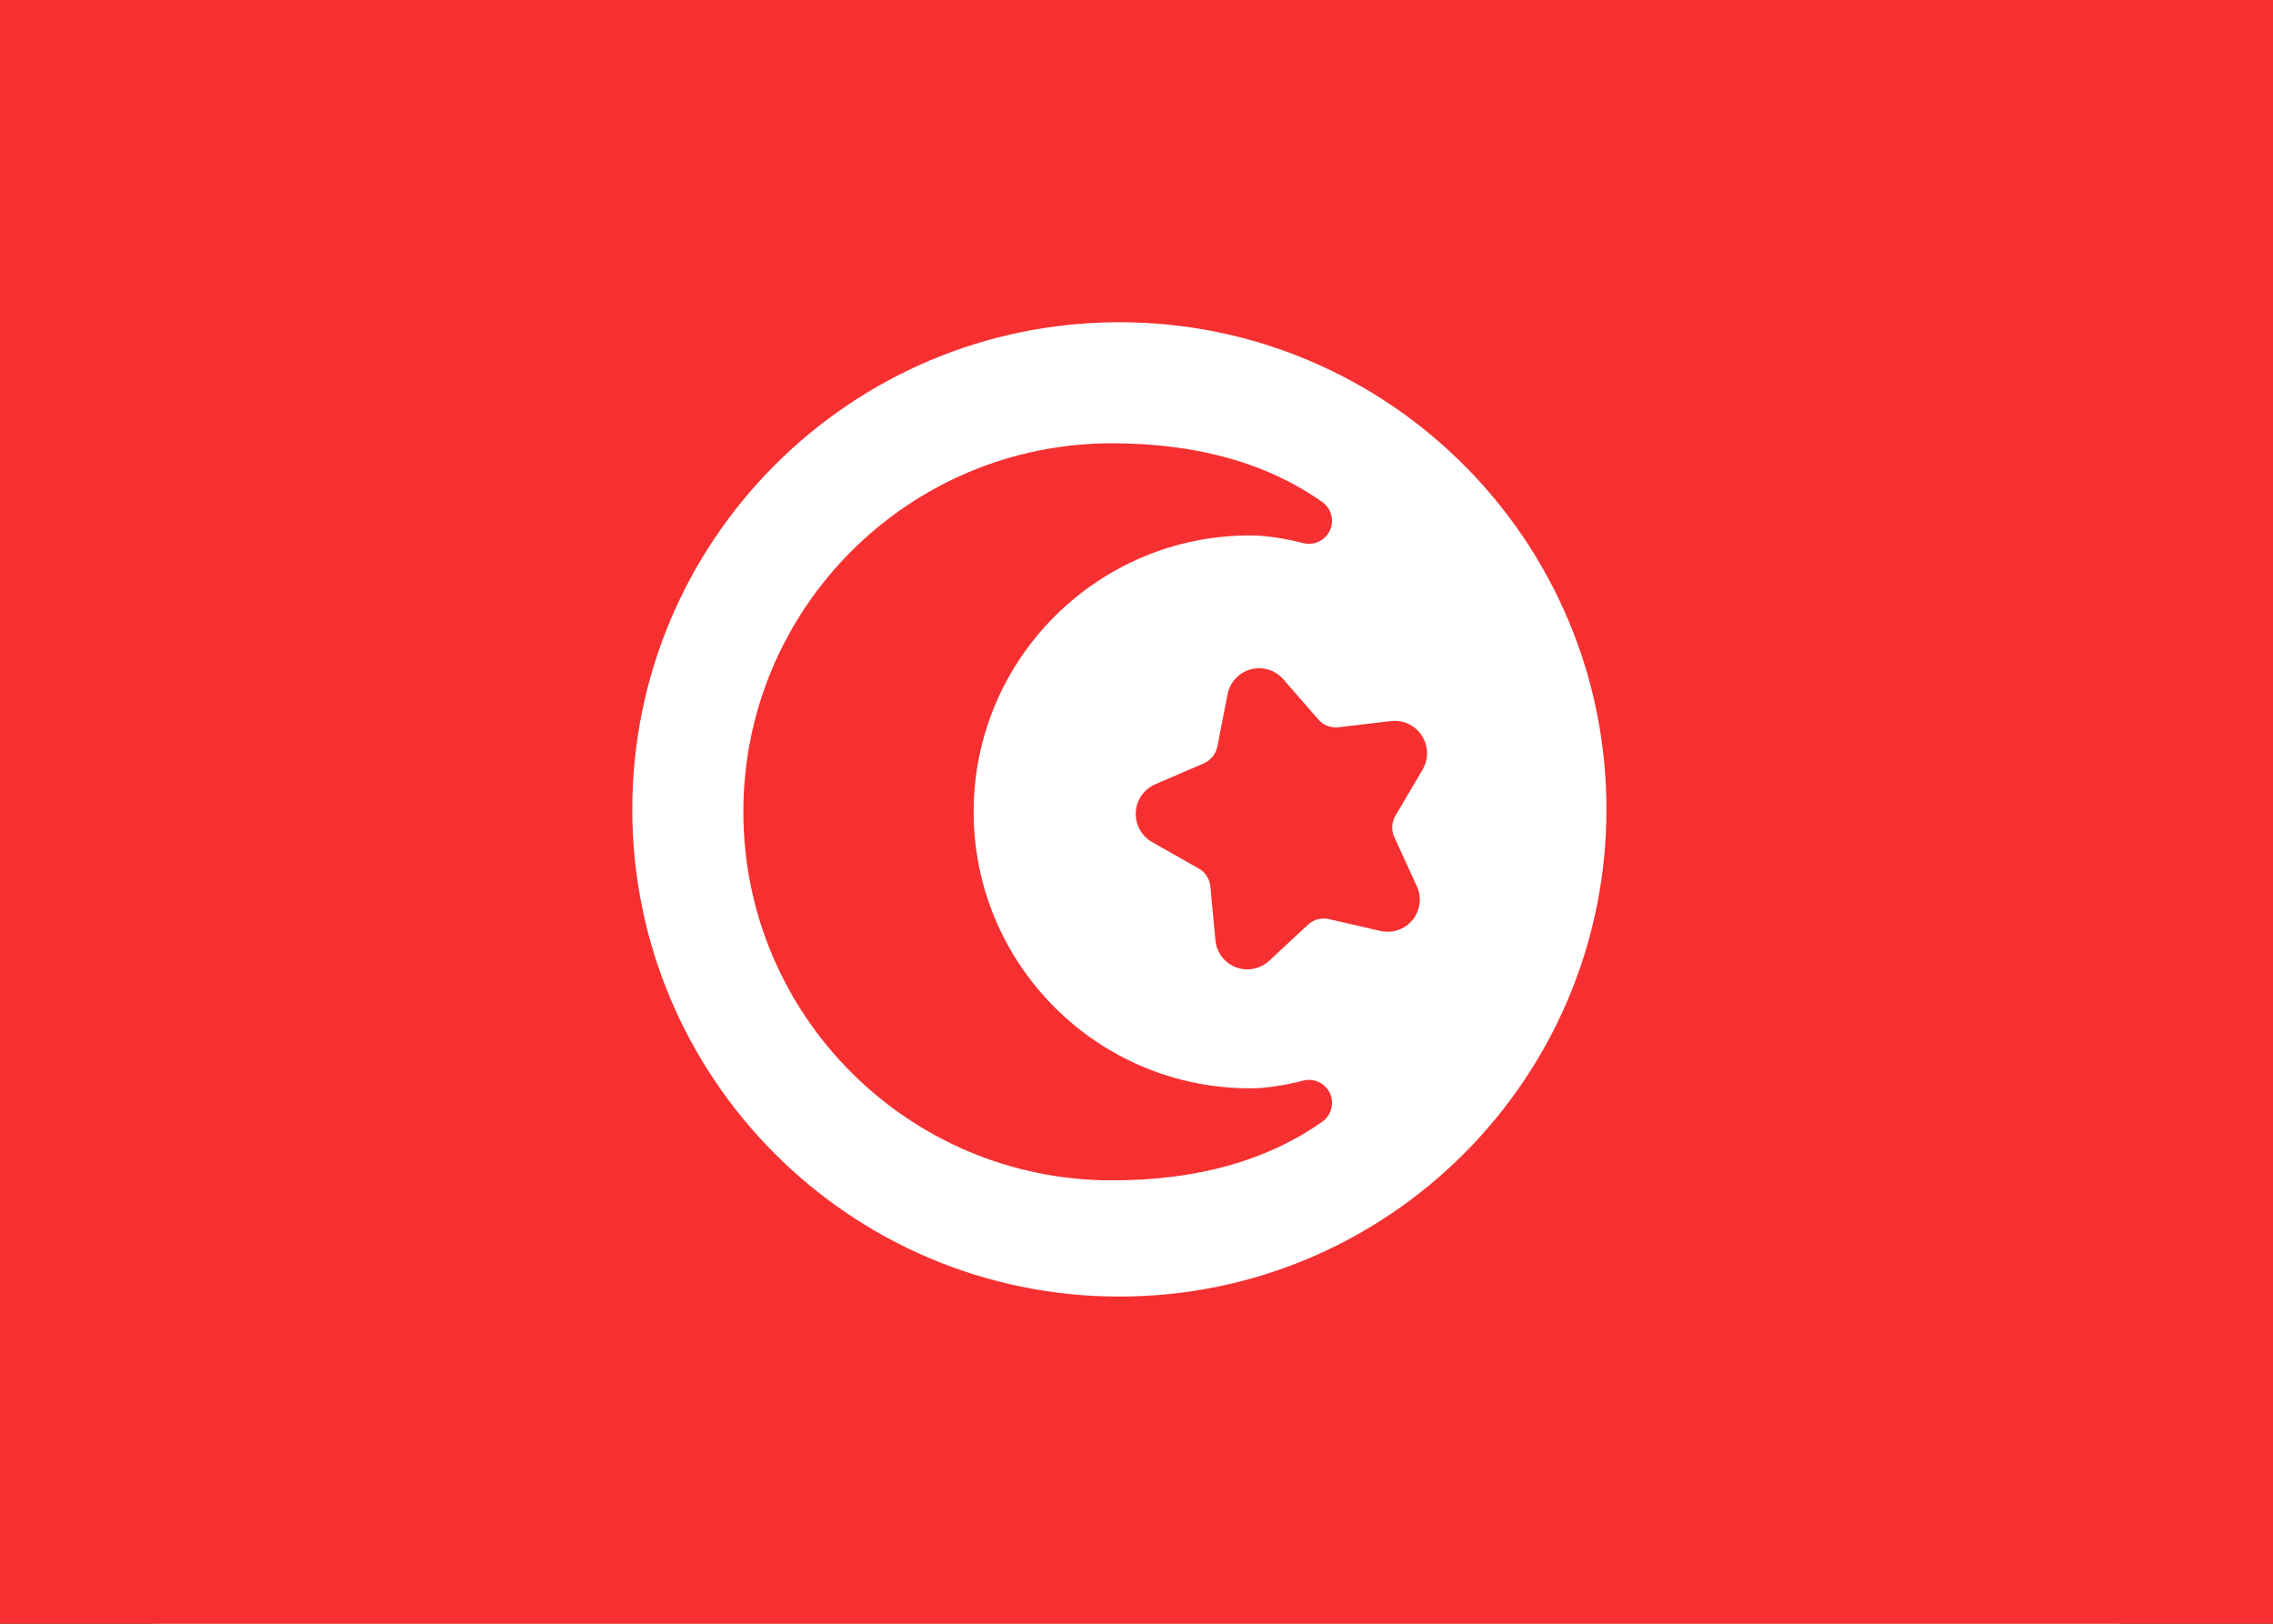 <svg width="28" height="20" viewBox="0 0 28 20" fill="none" xmlns="http://www.w3.org/2000/svg">
<rect x="0" y="0" width="28" height="20" fill="#333333" stroke="none"/>
<g clip-path="url(#clip0_5_1614)">
<rect width="28" height="20" rx="2" fill="white"/>
<rect width="28" height="20" fill="#F63030"/>
<path fill-rule="evenodd" clip-rule="evenodd" d="M13.789 15.97C17.103 15.97 19.789 13.283 19.789 9.969C19.789 6.656 17.103 3.969 13.789 3.969C10.475 3.969 7.789 6.656 7.789 9.969C7.789 13.283 10.475 15.97 13.789 15.97Z" fill="white"/>
<path d="M16.055 6.69C15.807 6.627 15.588 6.595 15.399 6.595C13.519 6.595 11.994 8.12 11.994 10C11.994 11.88 13.519 13.405 15.399 13.405C15.588 13.405 15.807 13.373 16.055 13.31C16.207 13.271 16.361 13.363 16.4 13.515C16.429 13.629 16.384 13.749 16.288 13.817C15.603 14.299 14.74 14.539 13.697 14.539C11.19 14.539 9.157 12.507 9.157 10C9.157 7.493 11.19 5.46 13.697 5.46C14.74 5.46 15.603 5.701 16.288 6.183C16.416 6.273 16.447 6.45 16.357 6.578C16.289 6.675 16.169 6.719 16.055 6.69Z" fill="#F63030"/>
<path d="M16.113 11.389L15.635 11.834C15.475 11.983 15.225 11.974 15.076 11.814C15.017 11.75 14.98 11.669 14.972 11.582L14.91 10.919C14.901 10.826 14.848 10.744 14.767 10.698L14.193 10.373C14.001 10.264 13.934 10.021 14.042 9.829C14.085 9.754 14.151 9.694 14.231 9.66L14.83 9.402C14.916 9.364 14.978 9.287 14.996 9.195L15.122 8.55C15.164 8.336 15.372 8.196 15.586 8.238C15.672 8.255 15.75 8.3 15.808 8.366L16.24 8.862C16.301 8.933 16.394 8.968 16.487 8.958L17.135 8.882C17.353 8.856 17.551 9.013 17.577 9.232C17.587 9.318 17.568 9.405 17.524 9.48L17.189 10.049C17.142 10.129 17.137 10.227 17.176 10.311L17.454 10.917C17.545 11.115 17.458 11.35 17.259 11.441C17.18 11.477 17.091 11.486 17.006 11.467L16.37 11.321C16.278 11.3 16.182 11.325 16.113 11.389Z" fill="#F63030"/>
</g>
<defs>
<clipPath id="clip0_5_1614">
<rect width="28" height="20" fill="white"/>
</clipPath>
</defs>
</svg>
